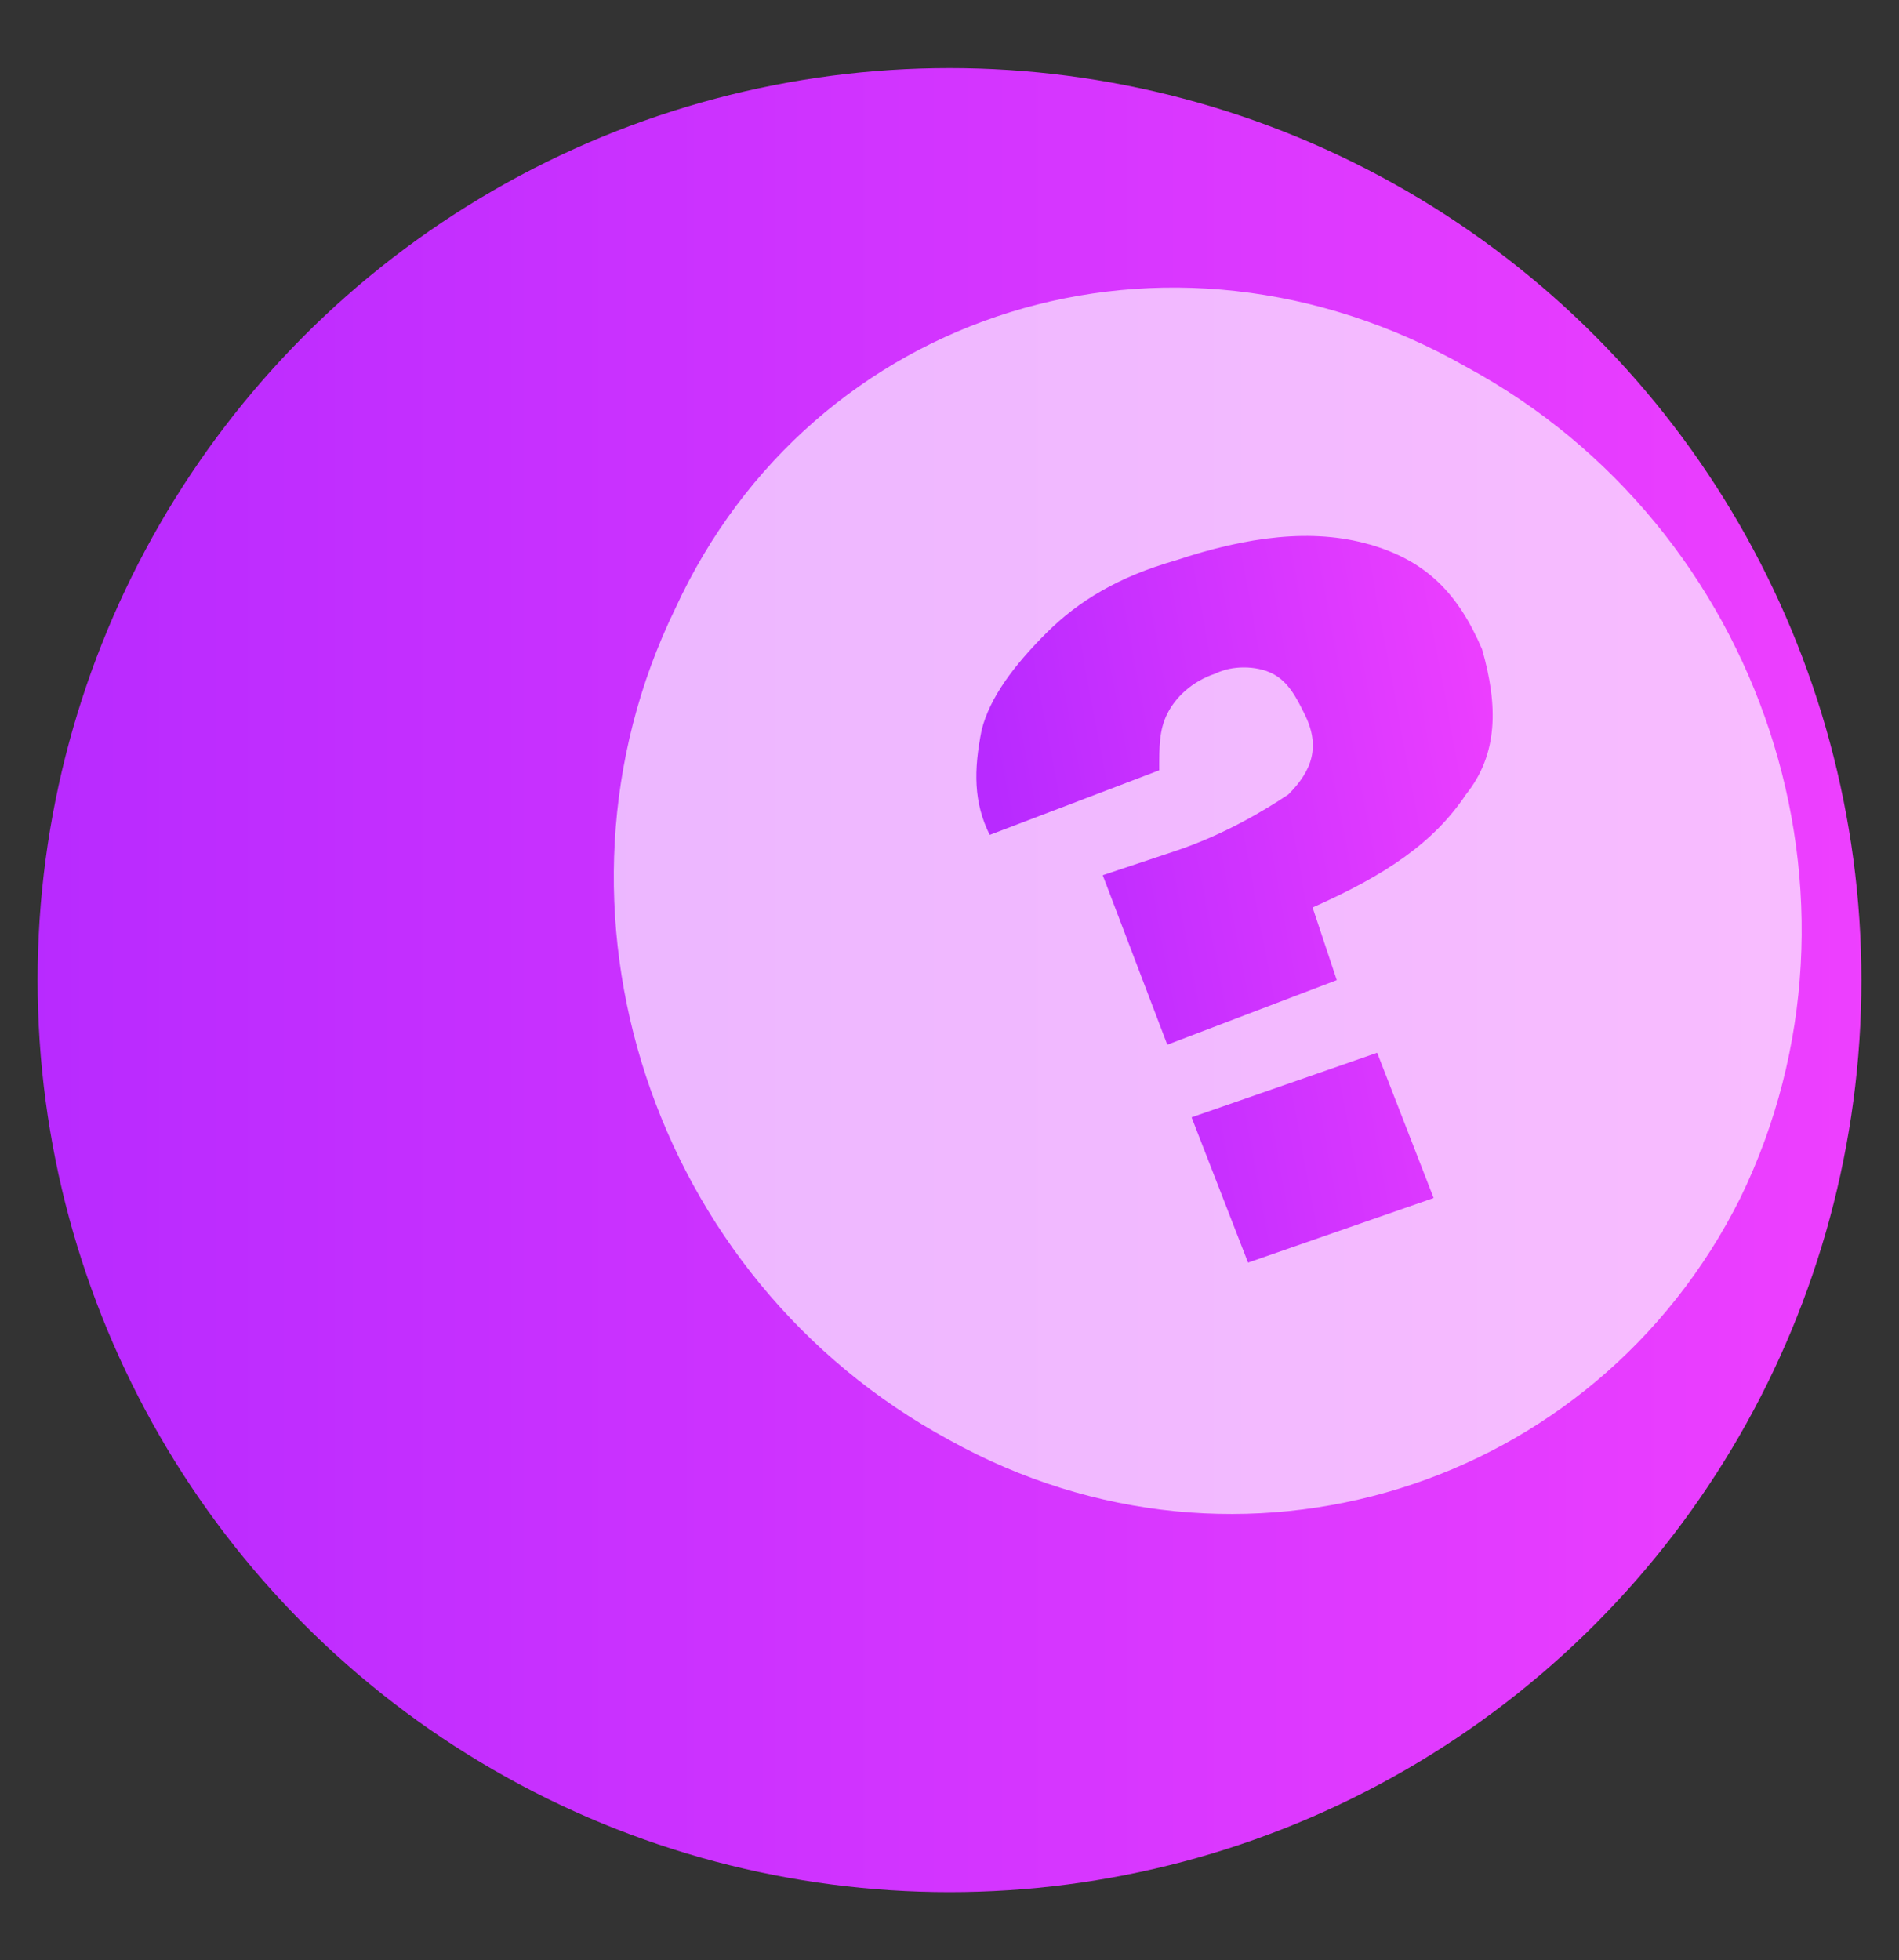 <?xml version="1.0" encoding="UTF-8"?>
<svg version="1.1" viewBox="0 0 46.7 48.2" xml:space="preserve" xmlns="http://www.w3.org/2000/svg">
 <rect x="0" y="0" width="46.7" height="48.2" fill="#333333" stroke="none"/>
 <title>nextgame_graphic_icon</title>
 <defs>
  <linearGradient id="b" x2="1.001" y1=".502" y2=".502">
   <stop stop-color="#B82AFF" offset="0"/>
   <stop stop-color="#EE3FFF" offset="1"/>
  </linearGradient>
  <linearGradient id="a" x1=".101" x2="1.051" y1=".593" y2=".345">
   <stop stop-color="#B82AFF" offset="0"/>
   <stop stop-color="#EE3FFF" offset="1"/>
  </linearGradient>
 </defs>
 <g>
  <title>Layer 1</title>
  
   <circle class="st1" cx="23.35" cy="24.1" r="22.425" fill="url(#b)"/>
   
    <path class="st2" d="m16.603 14.971c-3.572 7.343-0.595 16.471 6.747 20.44 7.144 3.969 15.876 1.191 19.448-5.954 3.572-7.343 0.595-16.471-6.747-20.44-7.343-4.168-16.075-1.389-19.448 5.954z" fill="#fff" opacity=".65"/>
   
   
    <path class="st3" d="m33.669 13.384c1.389 0.397 2.183 1.191 2.778 2.58 0.397 1.389 0.397 2.58-0.397 3.572-0.794 1.191-1.984 1.984-3.771 2.778l0.595 1.786-4.168 1.588-1.588-4.168 1.786-0.595c1.191-0.397 2.183-0.992 2.778-1.389 0.595-0.595 0.794-1.191 0.397-1.984-0.198-0.397-0.397-0.794-0.794-0.992-0.397-0.198-0.992-0.198-1.389 0-0.595 0.198-0.992 0.595-1.191 0.992-0.198 0.397-0.198 0.794-0.198 1.389l-4.168 1.588c-0.397-0.794-0.397-1.588-0.198-2.58 0.198-0.794 0.794-1.588 1.588-2.381 0.794-0.794 1.786-1.389 3.175-1.786 1.786-0.595 3.374-0.794 4.763-0.397zm0.198 12.502 1.389 3.572-4.564 1.588-1.389-3.572 4.564-1.588z" fill="url(#a)"/>
   
  
 </g>
</svg>

